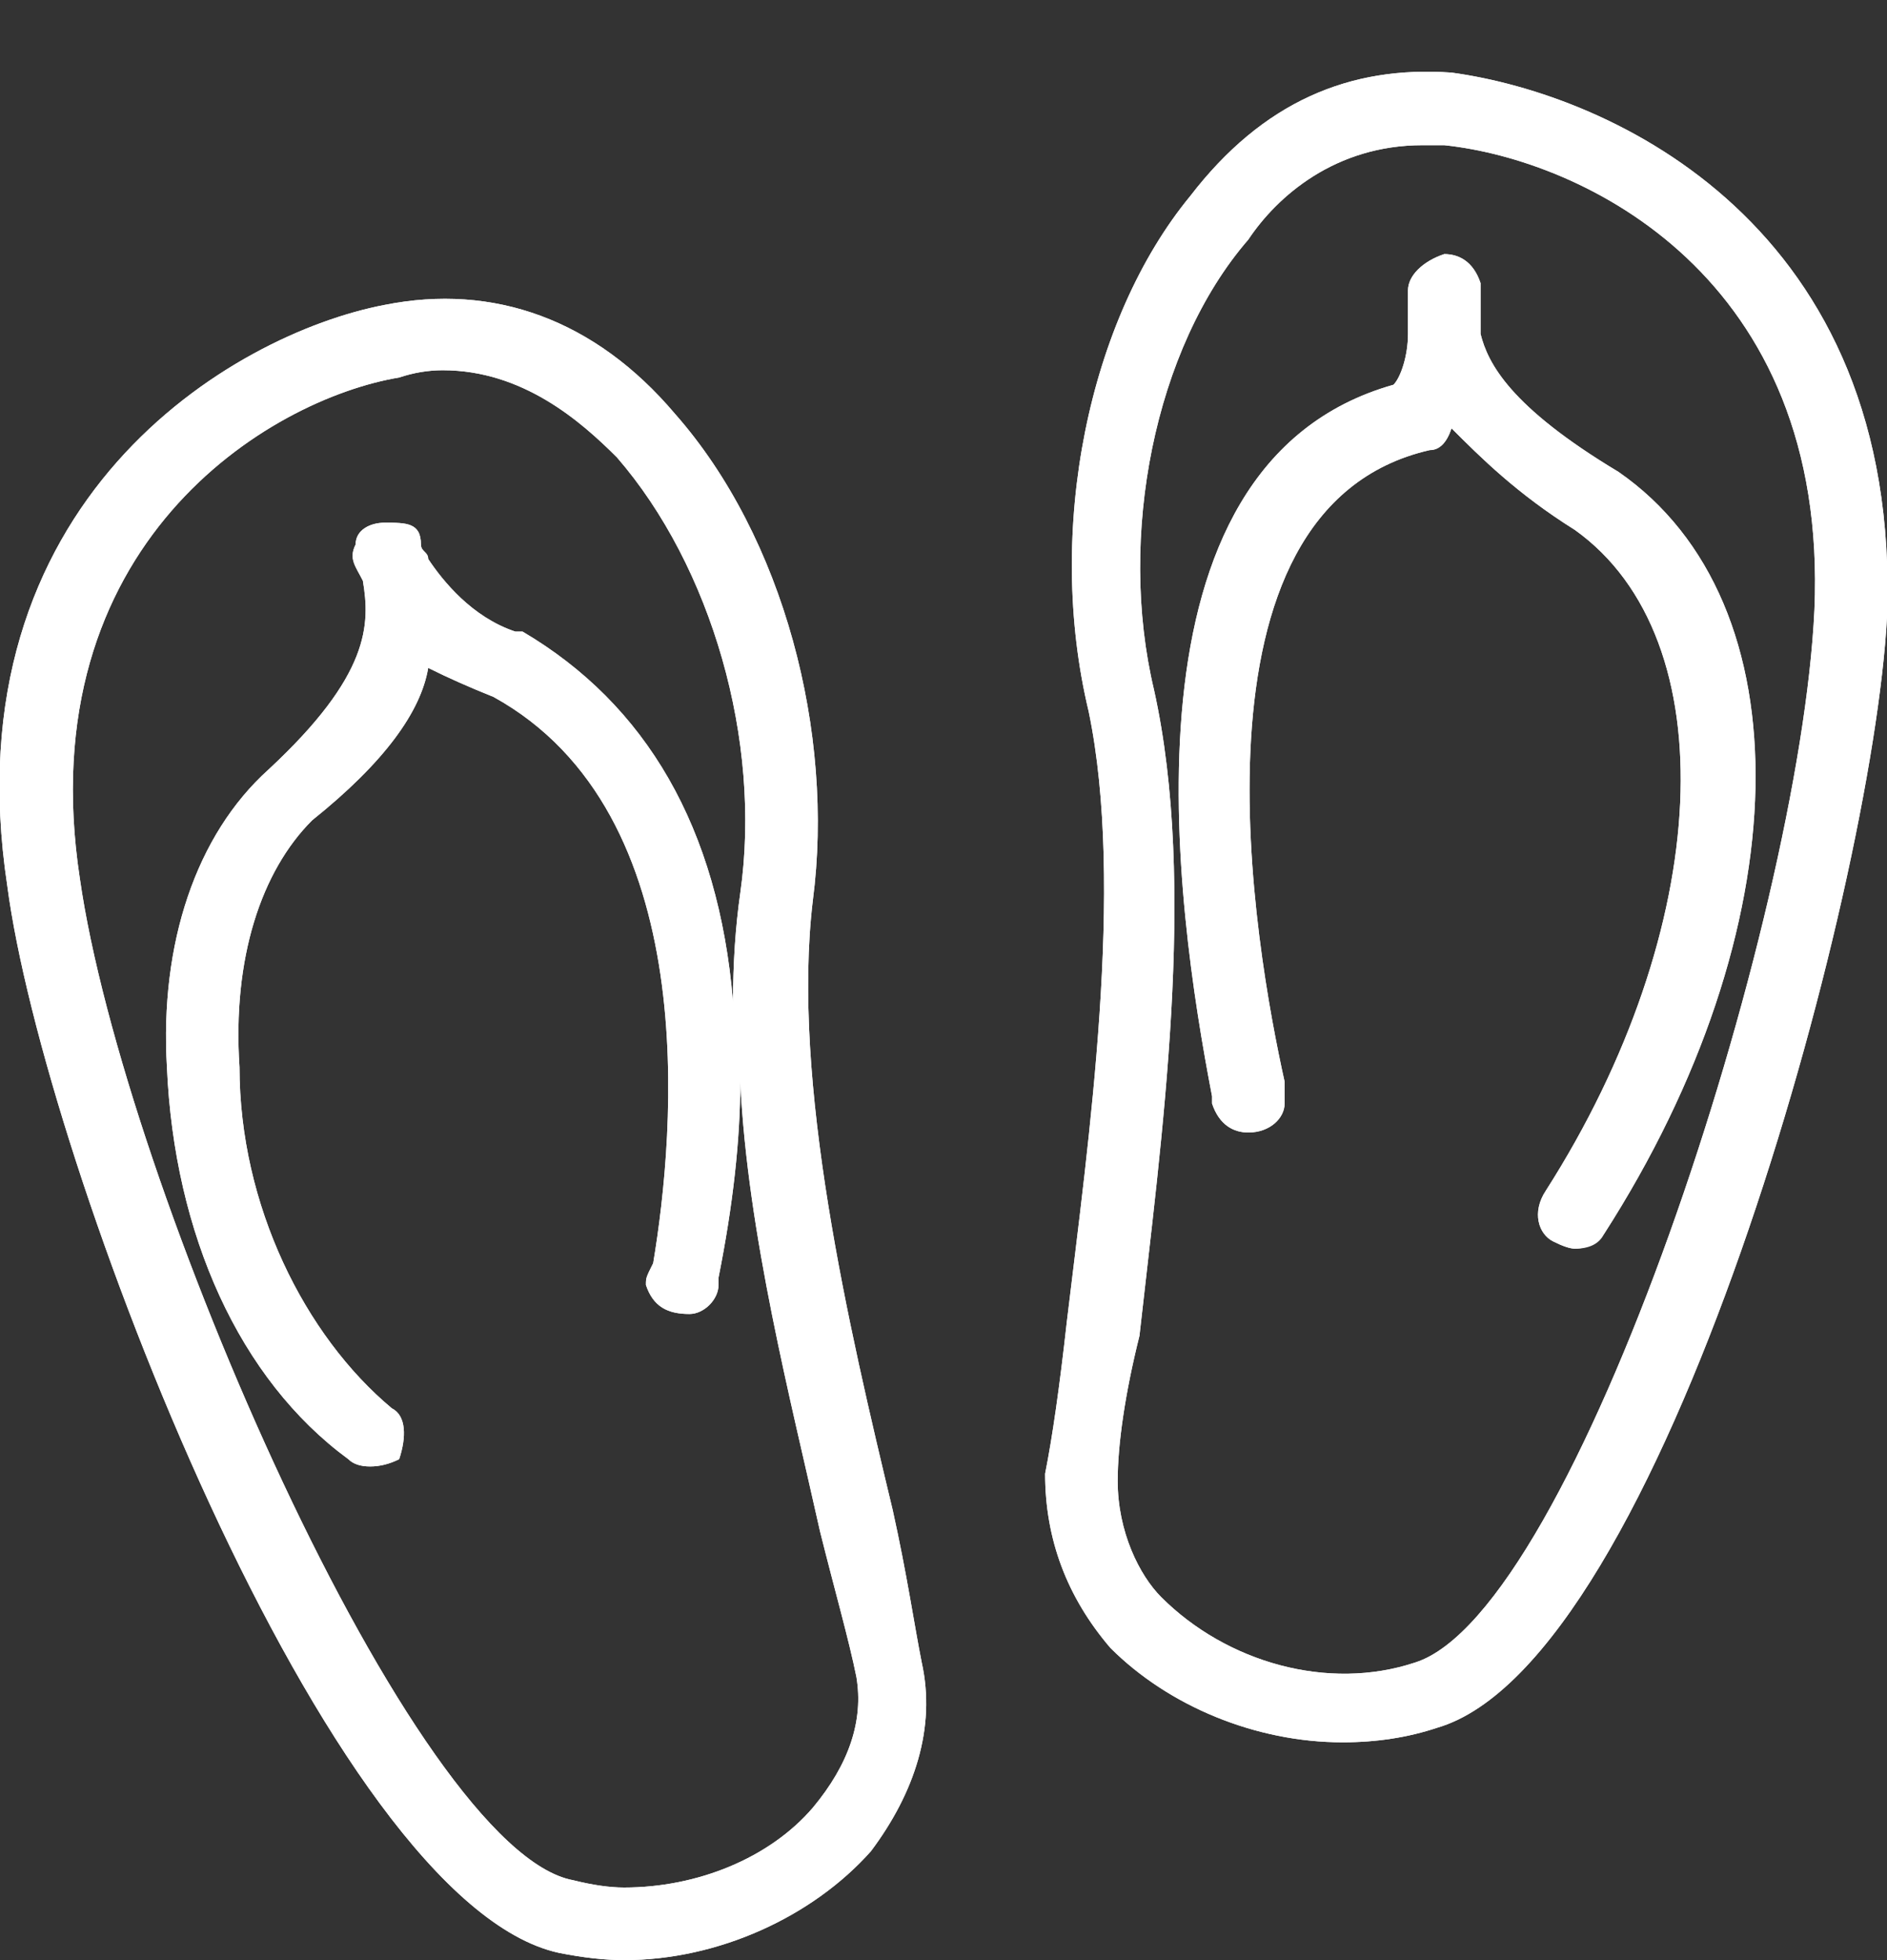 <svg version="1.2" xmlns="http://www.w3.org/2000/svg" viewBox="0 0 26 27" width="26" height="27"><rect x="0" y="0" width="26" height="27" fill="#333333" stroke="none"/><defs><clipPath clipPathUnits="userSpaceOnUse" id="cp1"><path d="m-642-2073h1920v2530h-1920z"/></clipPath></defs><style>.a{fill:#fff}</style><g clip-path="url(#cp1)"><path fill-rule="evenodd" class="a" d="m26 8.5c-0.2 3.8-3.1 14.4-6.2 15.3q-0.6 0.2-1.3 0.2c-1.2 0-2.4-0.5-3.2-1.3-0.6-0.7-0.9-1.5-0.9-2.4 0.1-0.5 0.2-1.2 0.3-2.1 0.3-2.5 0.8-6 0.3-8.4-0.6-2.5 0-5.4 1.4-7.1 1-1.3 2.2-1.8 3.6-1.7 2.2 0.3 6.2 2.1 6 7.5zm-1-0.1c0.2-4.6-3.2-6.2-5.1-6.4q-0.2 0-0.3 0c-1.2 0-2 0.7-2.4 1.3-1.3 1.5-1.8 4.1-1.3 6.2 0.6 2.7 0.1 6.2-0.2 8.9-0.2 0.8-0.3 1.5-0.3 2 0 0.7 0.3 1.3 0.6 1.6 0.9 0.9 2.3 1.3 3.5 0.9 2.2-0.7 5.3-10.2 5.5-14.5z"/><path fill-rule="evenodd" class="a" d="m12.7 22.9c0.2 0.9-0.1 1.8-0.7 2.6-0.8 0.9-2.1 1.5-3.4 1.5q-0.4 0-0.9-0.1c-3.2-0.7-7.1-10.9-7.6-14.7-0.8-5.3 3.1-7.6 5.2-8 1.5-0.3 2.9 0.2 4 1.5 1.5 1.7 2.2 4.4 1.9 6.7-0.3 2.5 0.5 5.9 1.1 8.4 0.2 0.9 0.3 1.6 0.4 2.1zm-0.9 0.2c-0.1-0.5-0.3-1.2-0.5-2-0.4-1.8-1-4.1-1.1-6.2q0 1.2-0.3 2.7v0.1c0 0.2-0.2 0.4-0.4 0.4-0.3 0-0.5-0.1-0.6-0.4 0-0.1 0-0.1 0.1-0.3 0.3-1.8 0.7-6.2-2.2-7.8q-0.5-0.2-0.9-0.4c-0.1 0.6-0.6 1.3-1.6 2.1-0.7 0.7-1.1 1.9-1 3.4 0 1.9 0.9 3.7 2.1 4.7 0.2 0.1 0.2 0.4 0.1 0.7q-0.2 0.1-0.4 0.1-0.2 0-0.3-0.1c-1.5-1.1-2.4-3.1-2.5-5.4-0.1-1.7 0.4-3.2 1.4-4.1 1.4-1.3 1.4-2 1.3-2.6-0.1-0.2-0.2-0.3-0.1-0.5 0-0.2 0.2-0.3 0.4-0.3 0.3 0 0.5 0 0.5 0.3 0 0.1 0.1 0.1 0.1 0.2q0 0 0 0c0.2 0.3 0.6 0.8 1.2 1q0.1 0 0.1 0c1.7 1 2.7 2.7 2.9 5.1q0-0.8 0.1-1.5c0.3-2.1-0.4-4.5-1.7-6-0.5-0.5-1.3-1.2-2.4-1.2q-0.3 0-0.6 0.1c-1.8 0.3-5.1 2.3-4.4 6.9 0.6 4.2 4.6 13.4 6.8 13.8q0.4 0.1 0.7 0.1c1 0 2-0.4 2.6-1.1 0.5-0.6 0.7-1.2 0.6-1.8z"/><path class="a" d="m22.1 17q-0.1 0.2-0.4 0.2-0.1 0-0.3-0.1c-0.2-0.1-0.3-0.4-0.1-0.7 2.3-3.6 2.5-7.6 0.4-9.1-0.8-0.5-1.3-1-1.7-1.4q-0.1 0.3-0.3 0.3c-3.5 0.8-2.4 6.9-2 8.7 0 0.2 0 0.2 0 0.3 0 0.2-0.2 0.4-0.5 0.4-0.2 0-0.4-0.1-0.5-0.4v-0.1c-0.5-2.6-1.4-8.7 2.5-9.8 0.1-0.1 0.2-0.4 0.2-0.7q0-0.2 0-0.5v-0.1c0-0.2 0.2-0.4 0.5-0.5 0.2 0 0.4 0.1 0.5 0.4 0 0.1 0 0.4 0 0.7 0.1 0.4 0.4 1 1.9 1.9 2.6 1.8 2.5 6.3-0.2 10.5z"/><path fill-rule="evenodd" class="a" d="m8.6 27q-0.4 0-0.9-0.1c-3.2-0.7-7.1-10.9-7.6-14.7-0.8-5.3 3.1-7.6 5.2-8 1.5-0.3 2.9 0.2 4 1.5 1.5 1.7 2.2 4.4 1.9 6.7-0.3 2.5 0.5 5.9 1.1 8.4 0.2 0.9 0.3 1.6 0.4 2.1 0.2 0.9-0.1 1.8-0.7 2.6-0.8 0.9-2.1 1.5-3.4 1.5zm-3.1-21.8c-1.8 0.3-5.1 2.3-4.4 6.9 0.6 4.2 4.6 13.4 6.8 13.8q0.4 0.1 0.7 0.1c1 0 2-0.4 2.6-1.1 0.5-0.6 0.7-1.2 0.6-1.8-0.1-0.5-0.3-1.2-0.5-2-0.4-1.8-1-4.1-1.1-6.2q0 1.2-0.3 2.7v0.1c0 0.2-0.2 0.4-0.4 0.4-0.3 0-0.5-0.1-0.6-0.4 0-0.1 0-0.1 0.1-0.3 0.3-1.8 0.7-6.2-2.2-7.8q-0.5-0.2-0.9-0.4c-0.1 0.6-0.6 1.3-1.6 2.1-0.7 0.7-1.1 1.9-1 3.4 0 1.9 0.9 3.7 2.1 4.7 0.2 0.1 0.2 0.4 0.1 0.7q-0.2 0.1-0.4 0.1-0.2 0-0.3-0.1c-1.5-1.1-2.4-3.1-2.5-5.4-0.1-1.7 0.4-3.2 1.4-4.1 1.4-1.3 1.4-2 1.3-2.6-0.1-0.2-0.2-0.3-0.1-0.5 0-0.2 0.2-0.3 0.4-0.3 0.3 0 0.5 0 0.5 0.3 0 0.1 0.1 0.1 0.1 0.2q0 0 0 0c0.2 0.3 0.6 0.8 1.2 1q0.1 0 0.1 0c1.7 1 2.7 2.7 2.9 5.1q0-0.8 0.1-1.5c0.3-2.1-0.4-4.5-1.7-6-0.5-0.5-1.3-1.2-2.4-1.2q-0.3 0-0.6 0.1zm9.8 17.5c-0.6-0.7-0.9-1.5-0.9-2.4 0.1-0.5 0.2-1.2 0.3-2.1 0.3-2.5 0.8-6 0.3-8.4-0.6-2.5 0-5.4 1.4-7.1 1-1.3 2.2-1.8 3.6-1.7 2.2 0.3 6.2 2.1 6 7.5-0.2 3.8-3.1 14.4-6.2 15.3q-0.6 0.2-1.3 0.2c-1.2 0-2.4-0.5-3.2-1.3zm1.9-19.4c-1.3 1.5-1.8 4.1-1.3 6.2 0.6 2.7 0.1 6.2-0.2 8.9-0.2 0.8-0.3 1.5-0.3 2 0 0.7 0.3 1.3 0.6 1.6 0.9 0.9 2.3 1.3 3.5 0.9 2.2-0.7 5.3-10.2 5.5-14.5 0.2-4.6-3.2-6.2-5.1-6.4q-0.2 0-0.3 0c-1.2 0-2 0.7-2.4 1.3zm4.2 13.8c-0.2-0.1-0.3-0.4-0.1-0.7 2.3-3.6 2.5-7.6 0.4-9.1-0.8-0.5-1.3-1-1.7-1.4q-0.1 0.3-0.3 0.3c-3.5 0.8-2.4 6.9-2 8.7 0 0.2 0 0.2 0 0.3 0 0.2-0.2 0.4-0.5 0.4-0.2 0-0.4-0.1-0.5-0.4v-0.1c-0.5-2.6-1.4-8.7 2.5-9.8 0.1-0.1 0.2-0.4 0.2-0.7q0-0.2 0-0.5v-0.1c0-0.2 0.2-0.4 0.5-0.5 0.2 0 0.4 0.1 0.5 0.4 0 0.1 0 0.4 0 0.7 0.1 0.4 0.4 1 1.9 1.9 2.6 1.8 2.5 6.3-0.2 10.5-0.1 0.1-0.2 0.2-0.4 0.2q-0.1 0-0.3-0.1z"/></g></svg>